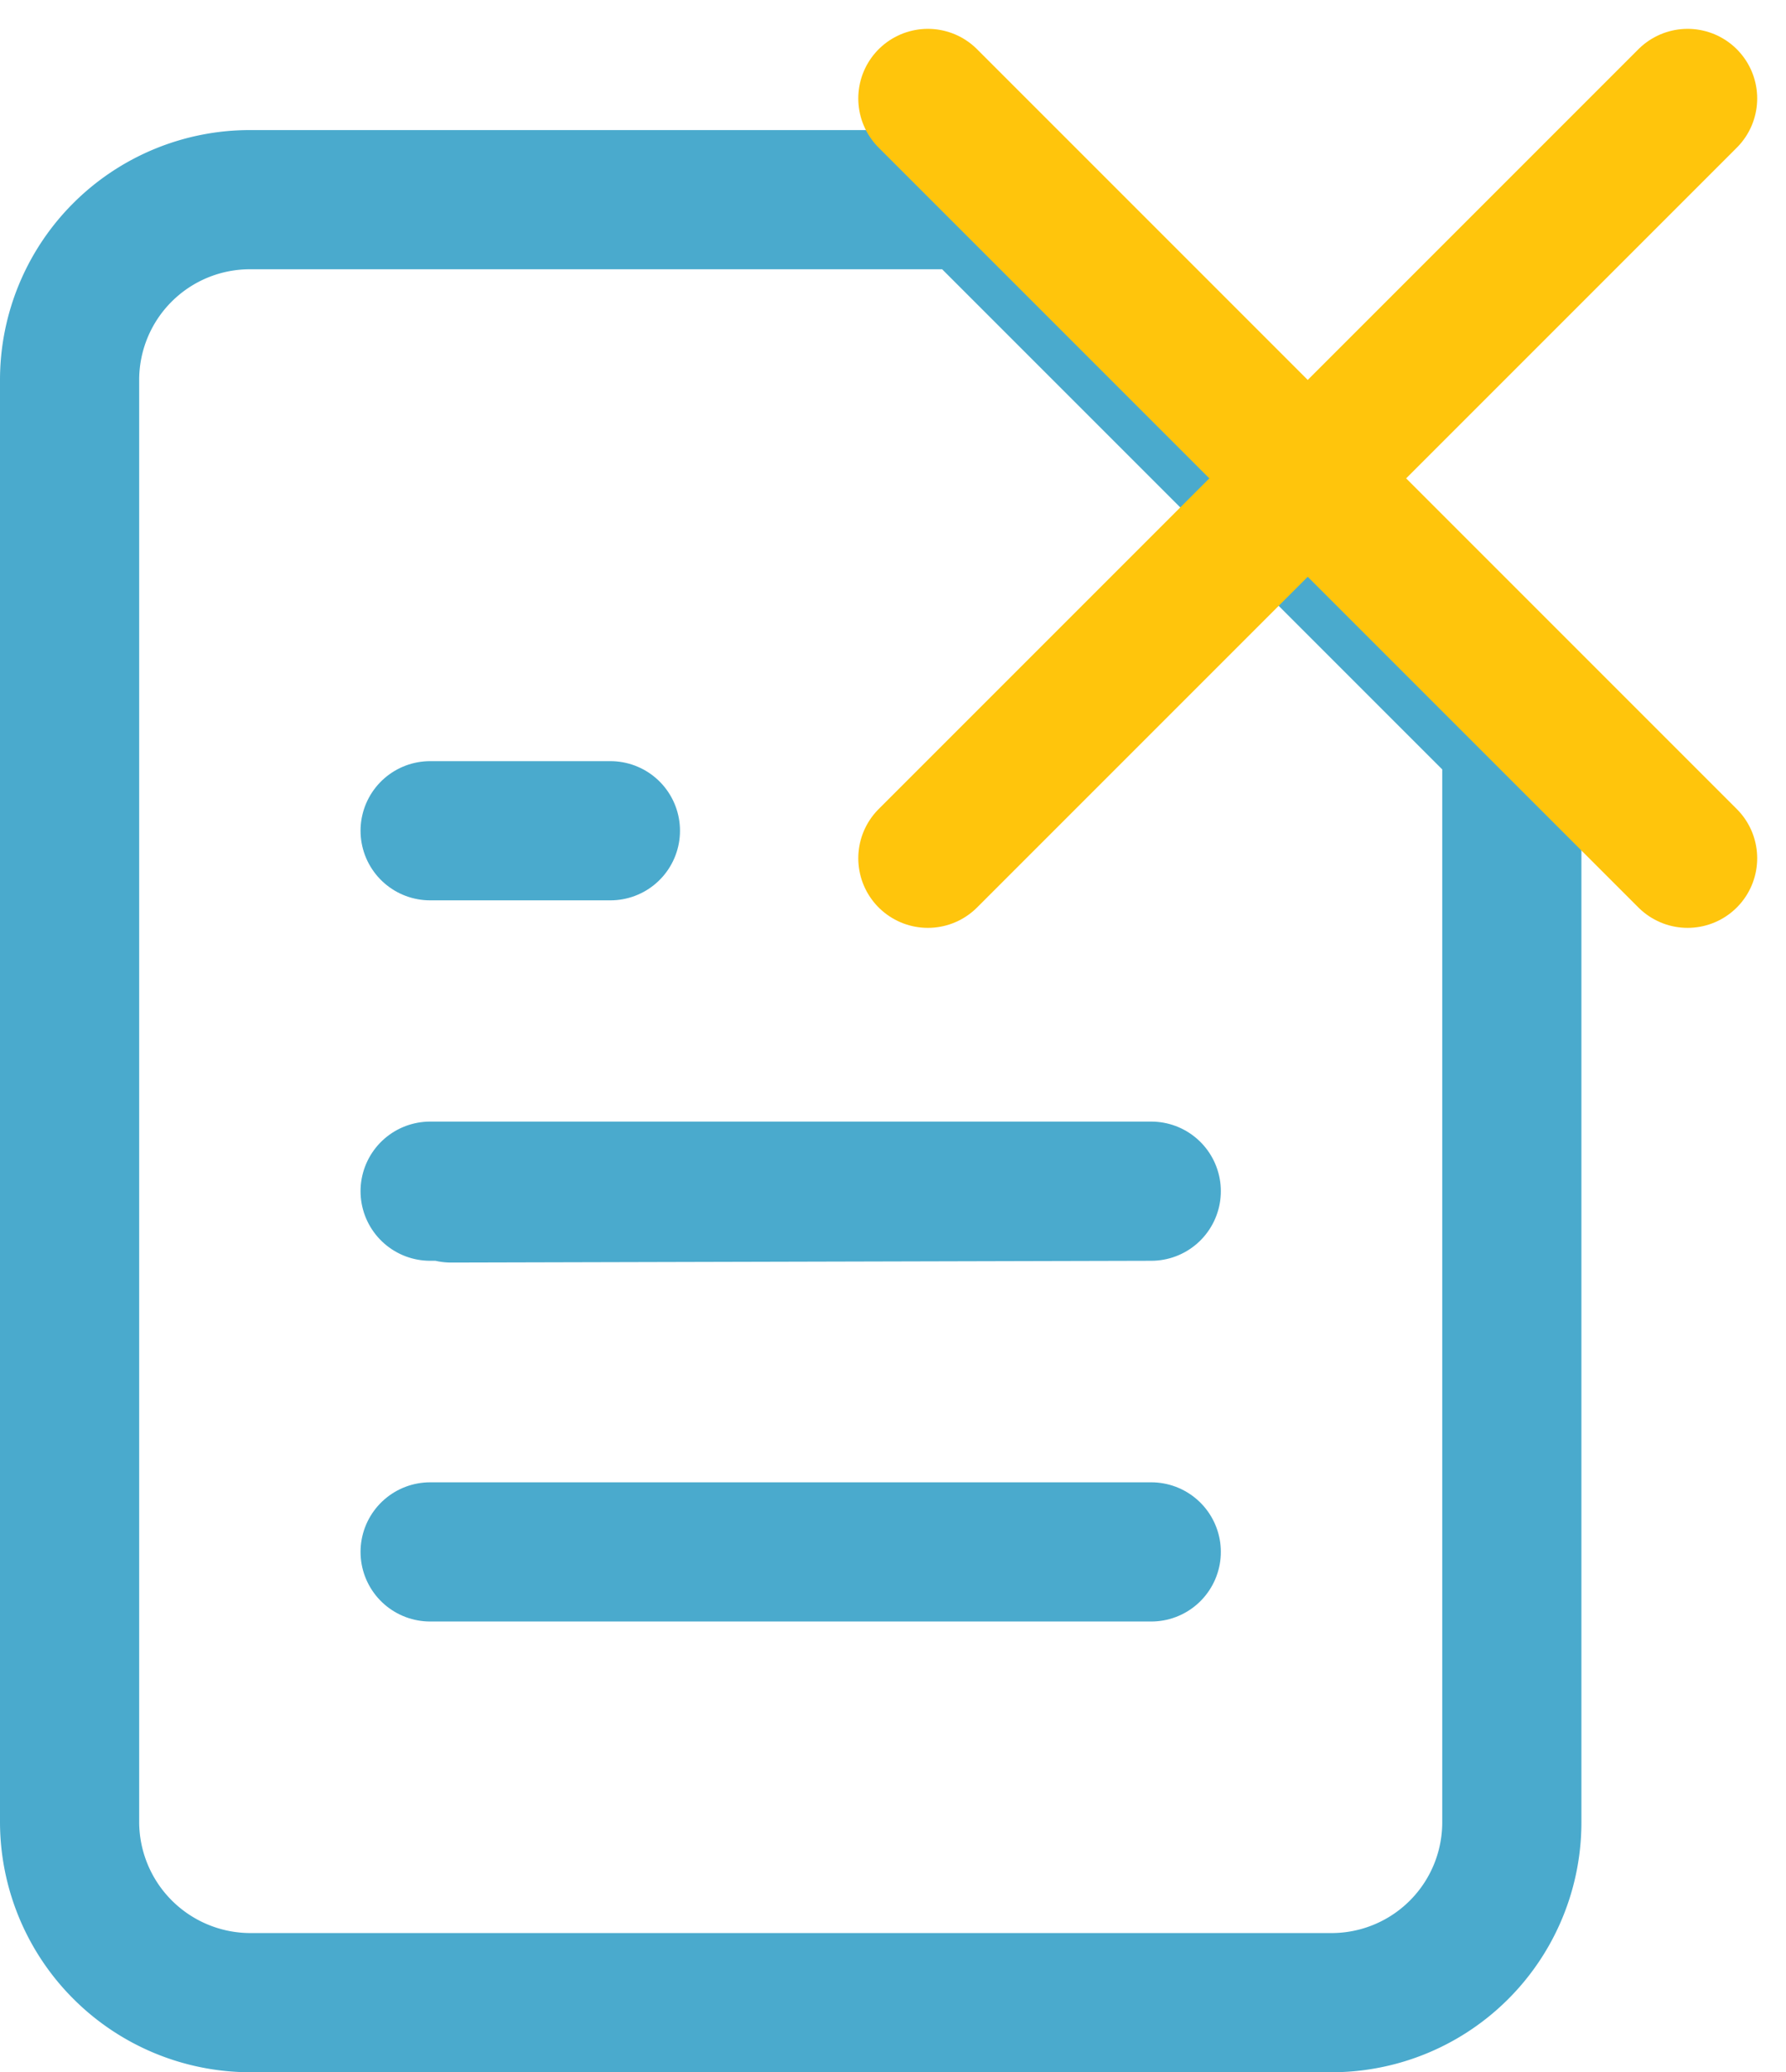 <svg xmlns="http://www.w3.org/2000/svg" width="51.33" height="59.55" viewBox="0 0 51.33 59.55">
  <g id="Group_68" data-name="Group 68" transform="translate(-31.836 -28.943)">
    <g id="file-text" transform="translate(33.836 34.681)">
      <path id="Path_53" data-name="Path 53" d="M29.906,2H9.181A5.181,5.181,0,0,0,4,7.181v41.45a5.2,5.2,0,0,0,5.181,5.181H40.269a5.181,5.181,0,0,0,5.181-5.181V17.544Z" transform="translate(-4 -2)" fill="none" stroke="#4aaacd" stroke-linecap="round" stroke-linejoin="round" stroke-width="4"/>
      <path id="Path_54" data-name="Path 54" d="M8.6,19.151,28.725,19.1H8M28.725,29.466H8M13.181,8.742H8" transform="translate(2.362 9.393)" fill="none" stroke="#4aaacd" stroke-linecap="round" stroke-linejoin="round" stroke-width="4"/>
    </g>
    <g id="x" transform="translate(58.503 31.772)">
      <line id="Line_14" data-name="Line 14" x1="21.835" y2="21.835" transform="translate(0 0)" fill="none" stroke="#ffc50c" stroke-linecap="round" stroke-linejoin="bevel" stroke-width="4"/>
      <line id="Line_15" data-name="Line 15" x2="21.835" y2="21.835" transform="translate(0 0)" fill="none" stroke="#ffc50c" stroke-linecap="round" stroke-linejoin="bevel" stroke-width="4"/>
    </g>
  </g>
</svg>
